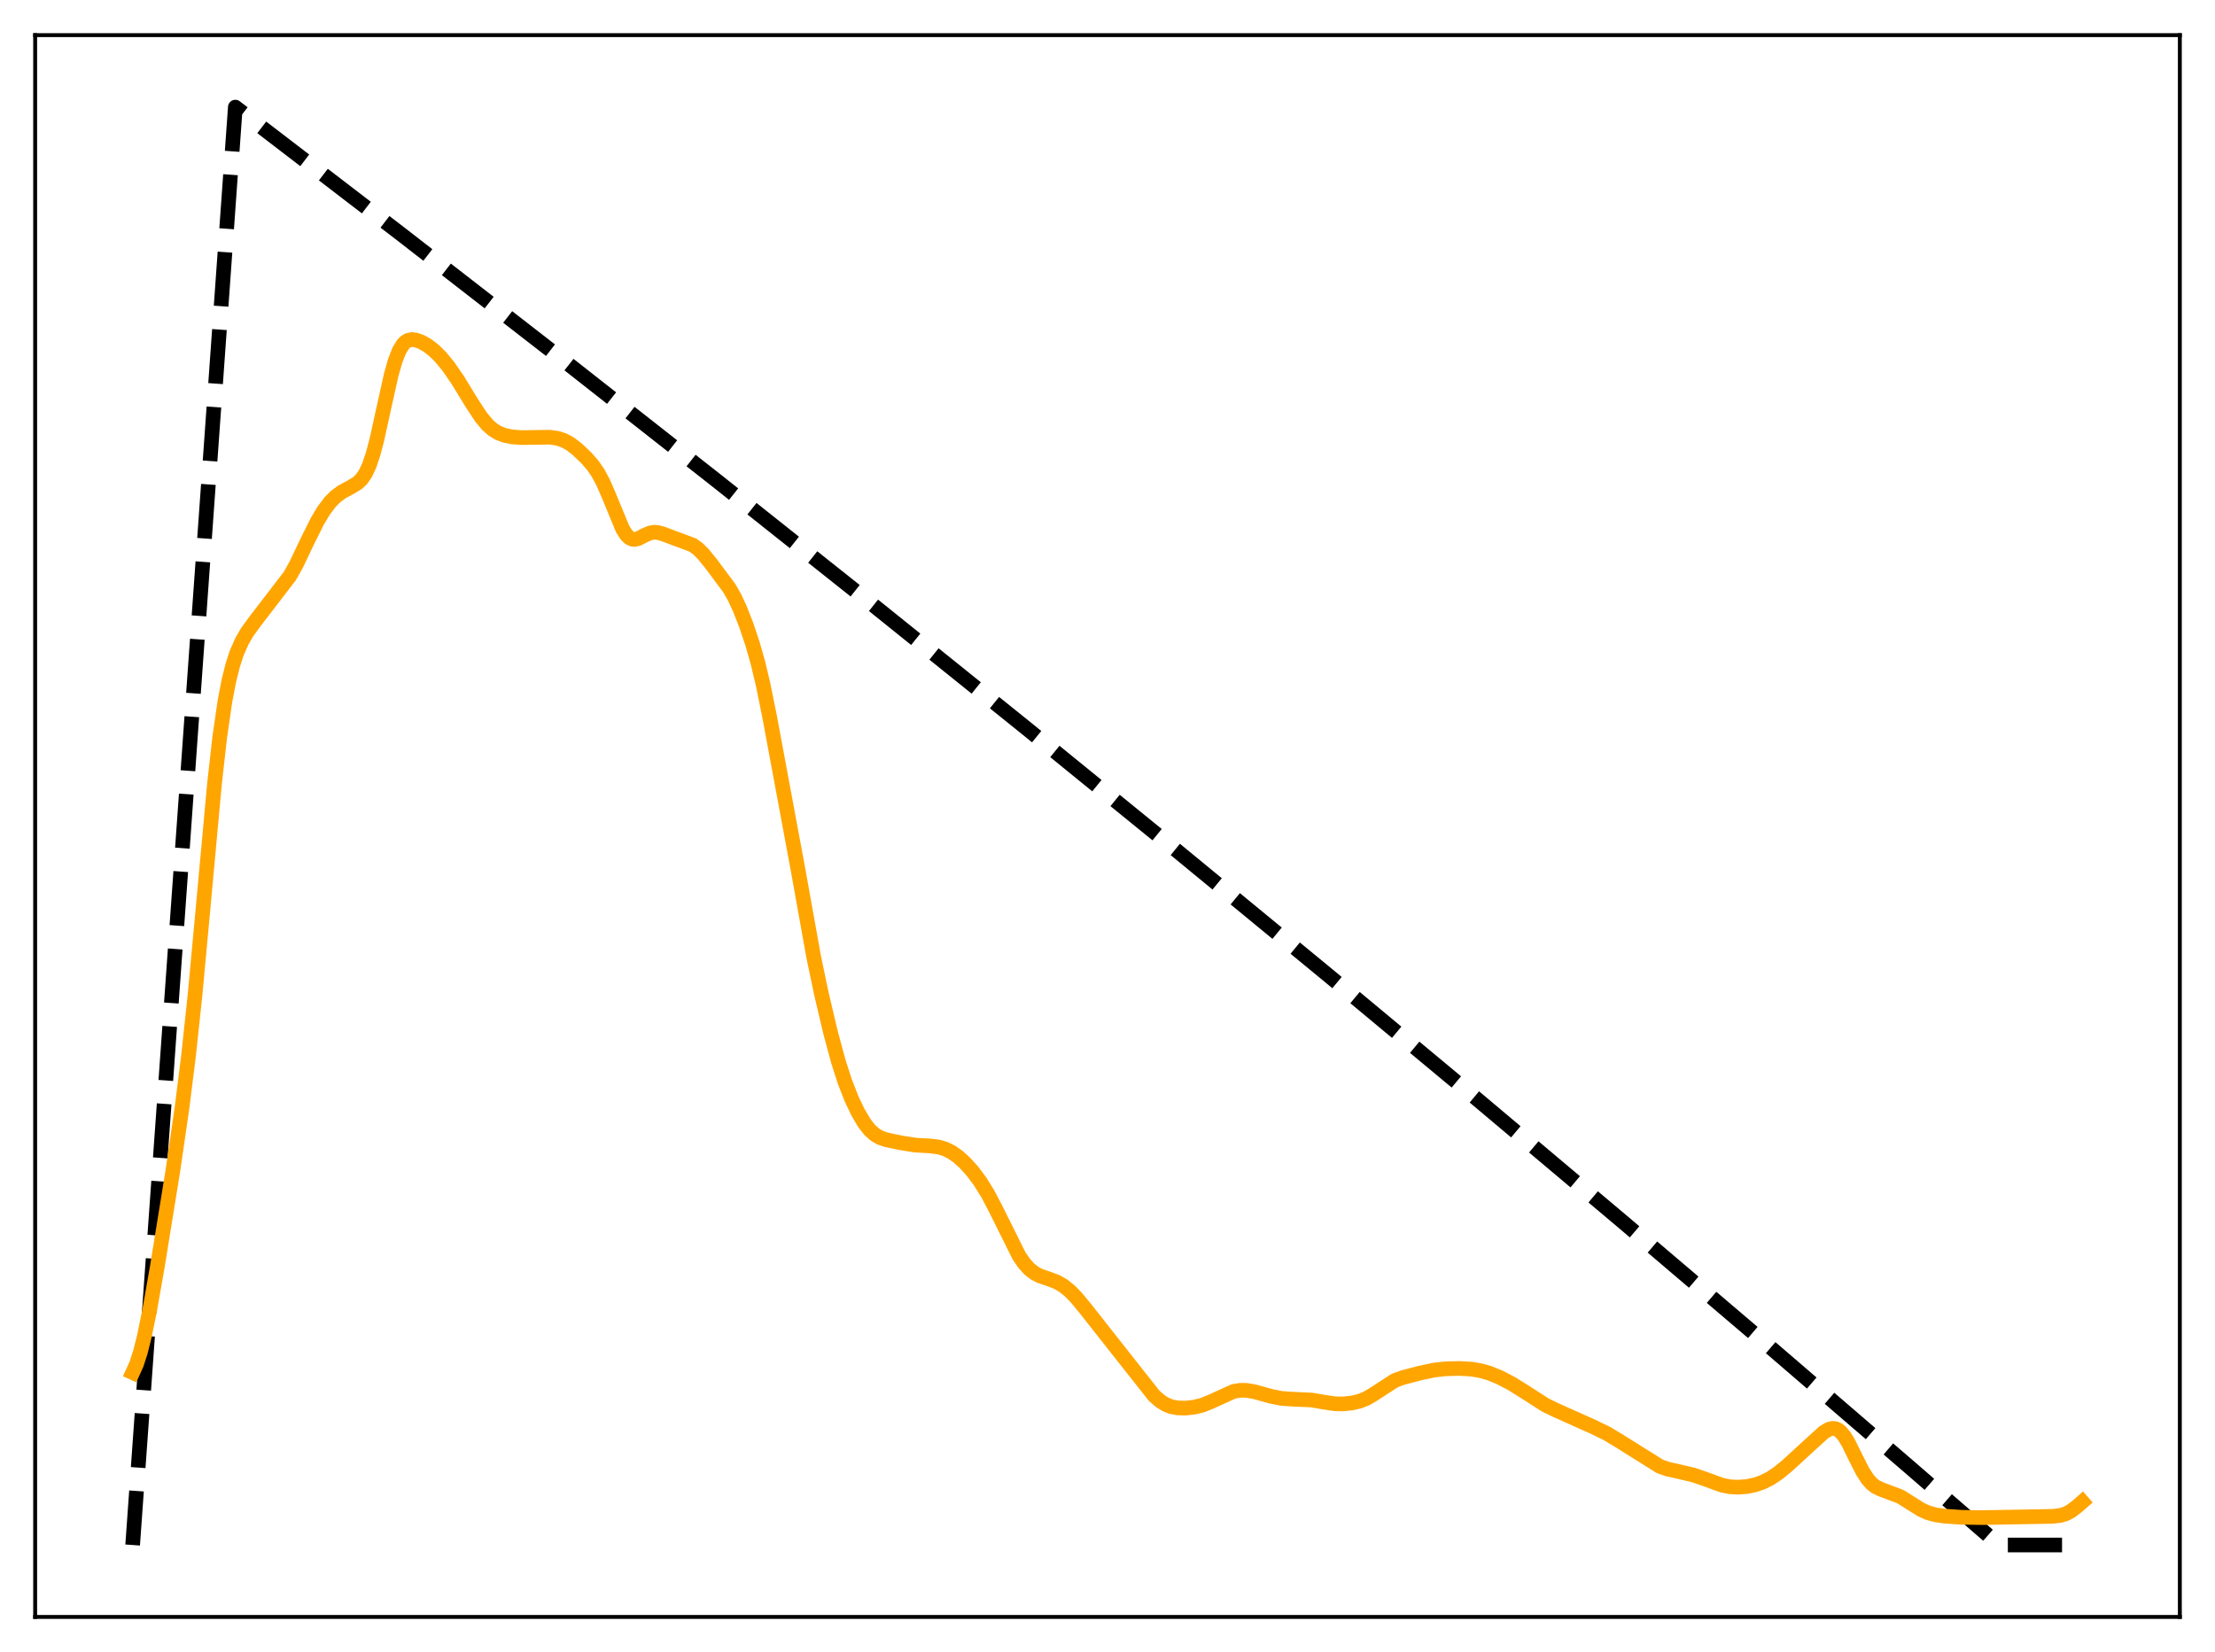 <?xml version="1.0" encoding="utf-8" standalone="no"?>
<!DOCTYPE svg PUBLIC "-//W3C//DTD SVG 1.1//EN"
  "http://www.w3.org/Graphics/SVG/1.1/DTD/svg11.dtd">
<svg xmlns:xlink="http://www.w3.org/1999/xlink" width="453.6pt" height="338.4pt" viewBox="0 0 453.6 338.4" xmlns="http://www.w3.org/2000/svg" version="1.1">
 <defs>
  <style type="text/css">*{stroke-linejoin: round; stroke-linecap: butt}</style>
 </defs>
 <g id="figure_1">
  <g id="patch_1">
   <path d="M 0 338.4 
L 453.6 338.4 
L 453.6 0 
L 0 0 
z
" style="fill: #ffffff"/>
  </g>
  <g id="axes_1">
   <g id="patch_2">
    <path d="M 7.2 331.2 
L 446.4 331.2 
L 446.4 7.2 
L 7.2 7.2 
z
" style="fill: #ffffff"/>
   </g>
   <g id="matplotlib.axis_1"/>
   <g id="matplotlib.axis_2"/>
   <g id="line2d_1">
    <path d="M 27.164 316.472 
L 48.192 21.938 
L 82.263 48.071 
L 115.004 73.496 
L 146.945 98.598 
L 178.887 123.997 
L 210.031 149.052 
L 241.174 174.396 
L 272.051 199.813 
L 302.129 224.853 
L 332.208 250.172 
L 362.02 275.546 
L 391.3 300.741 
L 409.401 316.452 
L 410.998 316.473 
L 426.436 316.473 
L 426.436 316.473 
" clip-path="url(#pe494c96467)" style="fill: none; stroke-dasharray: 11.1,4.8; stroke-dashoffset: 0; stroke: #000000; stroke-width: 3"/>
   </g>
   <g id="line2d_2">
    <path d="M 27.164 281.153 
L 27.962 279.397 
L 28.761 276.914 
L 29.559 273.717 
L 30.624 268.514 
L 32.221 259.442 
L 35.415 239.712 
L 37.279 226.878 
L 38.609 216.231 
L 39.94 203.785 
L 41.537 186.57 
L 43.933 160.452 
L 44.998 151.007 
L 46.063 143.651 
L 46.861 139.47 
L 47.66 136.259 
L 48.458 133.806 
L 49.523 131.369 
L 50.588 129.532 
L 52.185 127.322 
L 59.372 117.964 
L 60.703 115.573 
L 62.832 111.097 
L 64.961 106.812 
L 66.292 104.585 
L 67.623 102.814 
L 68.688 101.739 
L 70.019 100.757 
L 71.882 99.751 
L 73.213 98.938 
L 74.012 98.189 
L 74.81 97.05 
L 75.609 95.355 
L 76.407 92.989 
L 77.206 89.951 
L 78.537 83.865 
L 80.134 76.693 
L 80.932 73.898 
L 81.731 71.849 
L 82.529 70.532 
L 83.062 70.003 
L 83.594 69.696 
L 84.393 69.548 
L 85.191 69.653 
L 86.256 70.037 
L 87.587 70.793 
L 88.918 71.83 
L 90.249 73.151 
L 91.846 75.095 
L 93.709 77.797 
L 96.637 82.59 
L 98.5 85.425 
L 99.831 87.024 
L 100.896 87.972 
L 101.961 88.64 
L 103.292 89.163 
L 104.889 89.489 
L 106.752 89.631 
L 109.414 89.596 
L 112.608 89.554 
L 114.205 89.781 
L 115.536 90.232 
L 116.867 90.98 
L 118.198 92.009 
L 120.061 93.785 
L 121.392 95.314 
L 122.457 96.855 
L 123.521 98.835 
L 124.586 101.286 
L 127.514 108.378 
L 128.313 109.603 
L 128.845 110.13 
L 129.377 110.423 
L 129.91 110.507 
L 130.708 110.325 
L 132.039 109.634 
L 133.104 109.168 
L 133.903 109.024 
L 134.701 109.075 
L 135.766 109.367 
L 141.888 111.653 
L 142.953 112.432 
L 144.017 113.493 
L 145.615 115.459 
L 149.341 120.459 
L 150.406 122.326 
L 151.471 124.601 
L 152.801 127.986 
L 154.132 131.957 
L 155.197 135.711 
L 156.262 140.169 
L 157.593 146.732 
L 163.449 178.267 
L 166.643 196.079 
L 168.24 203.688 
L 170.103 211.569 
L 171.7 217.478 
L 173.031 221.607 
L 174.362 225.014 
L 175.693 227.82 
L 177.024 230.069 
L 178.089 231.433 
L 179.153 232.401 
L 180.218 233.025 
L 181.549 233.479 
L 184.477 234.088 
L 187.405 234.556 
L 190.333 234.716 
L 192.196 234.942 
L 193.527 235.337 
L 194.858 235.992 
L 196.189 236.92 
L 197.52 238.109 
L 199.117 239.865 
L 200.714 242.001 
L 202.311 244.581 
L 203.908 247.633 
L 208.7 257.272 
L 209.764 258.805 
L 210.829 259.974 
L 211.894 260.801 
L 212.959 261.353 
L 214.822 261.987 
L 216.419 262.591 
L 217.75 263.358 
L 219.081 264.43 
L 220.412 265.79 
L 222.275 268.048 
L 230.26 278.185 
L 236.383 285.934 
L 237.713 287.074 
L 238.778 287.718 
L 239.843 288.134 
L 241.174 288.389 
L 242.771 288.427 
L 244.634 288.223 
L 246.231 287.823 
L 247.828 287.182 
L 252.62 285.007 
L 253.951 284.782 
L 255.281 284.796 
L 256.879 285.068 
L 260.339 286.024 
L 262.468 286.441 
L 264.598 286.591 
L 268.591 286.77 
L 271.252 287.229 
L 273.382 287.539 
L 274.979 287.576 
L 276.842 287.386 
L 278.439 287.011 
L 279.77 286.483 
L 281.101 285.718 
L 285.626 282.776 
L 287.223 282.189 
L 290.684 281.278 
L 293.612 280.648 
L 296.007 280.379 
L 298.935 280.305 
L 301.331 280.446 
L 303.194 280.757 
L 305.057 281.294 
L 307.187 282.171 
L 309.583 283.423 
L 312.244 285.089 
L 316.503 287.819 
L 318.633 288.847 
L 326.086 292.183 
L 329.014 293.6 
L 331.409 295.036 
L 339.927 300.368 
L 341.524 300.926 
L 343.92 301.457 
L 346.848 302.148 
L 348.977 302.884 
L 352.704 304.238 
L 354.301 304.544 
L 355.898 304.628 
L 357.761 304.487 
L 359.359 304.16 
L 360.956 303.611 
L 362.553 302.806 
L 364.15 301.736 
L 366.013 300.212 
L 369.74 296.787 
L 373.466 293.391 
L 374.531 292.757 
L 375.329 292.569 
L 375.862 292.628 
L 376.394 292.859 
L 376.927 293.272 
L 377.725 294.231 
L 378.524 295.549 
L 380.121 298.793 
L 381.452 301.411 
L 382.516 303.045 
L 383.315 303.928 
L 384.113 304.542 
L 385.178 305.055 
L 389.171 306.558 
L 391.034 307.732 
L 393.43 309.237 
L 394.761 309.837 
L 396.358 310.287 
L 398.221 310.558 
L 401.681 310.792 
L 405.94 310.856 
L 420.314 310.602 
L 421.911 310.42 
L 422.976 310.104 
L 424.041 309.557 
L 425.372 308.555 
L 426.436 307.62 
L 426.436 307.62 
" clip-path="url(#pe494c96467)" style="fill: none; stroke: #ffa500; stroke-width: 3; stroke-linecap: square"/>
   </g>
   <g id="patch_3">
    <path d="M 7.2 331.2 
L 7.2 7.2 
" style="fill: none; stroke: #000000; stroke-width: 0.8; stroke-linejoin: miter; stroke-linecap: square"/>
   </g>
   <g id="patch_4">
    <path d="M 446.4 331.2 
L 446.4 7.2 
" style="fill: none; stroke: #000000; stroke-width: 0.8; stroke-linejoin: miter; stroke-linecap: square"/>
   </g>
   <g id="patch_5">
    <path d="M 7.2 331.2 
L 446.4 331.2 
" style="fill: none; stroke: #000000; stroke-width: 0.8; stroke-linejoin: miter; stroke-linecap: square"/>
   </g>
   <g id="patch_6">
    <path d="M 7.2 7.2 
L 446.4 7.2 
" style="fill: none; stroke: #000000; stroke-width: 0.8; stroke-linejoin: miter; stroke-linecap: square"/>
   </g>
  </g>
 </g>
 <defs>
  <clipPath id="pe494c96467">
   <rect x="7.2" y="7.2" width="439.2" height="324"/>
  </clipPath>
 </defs>
</svg>
